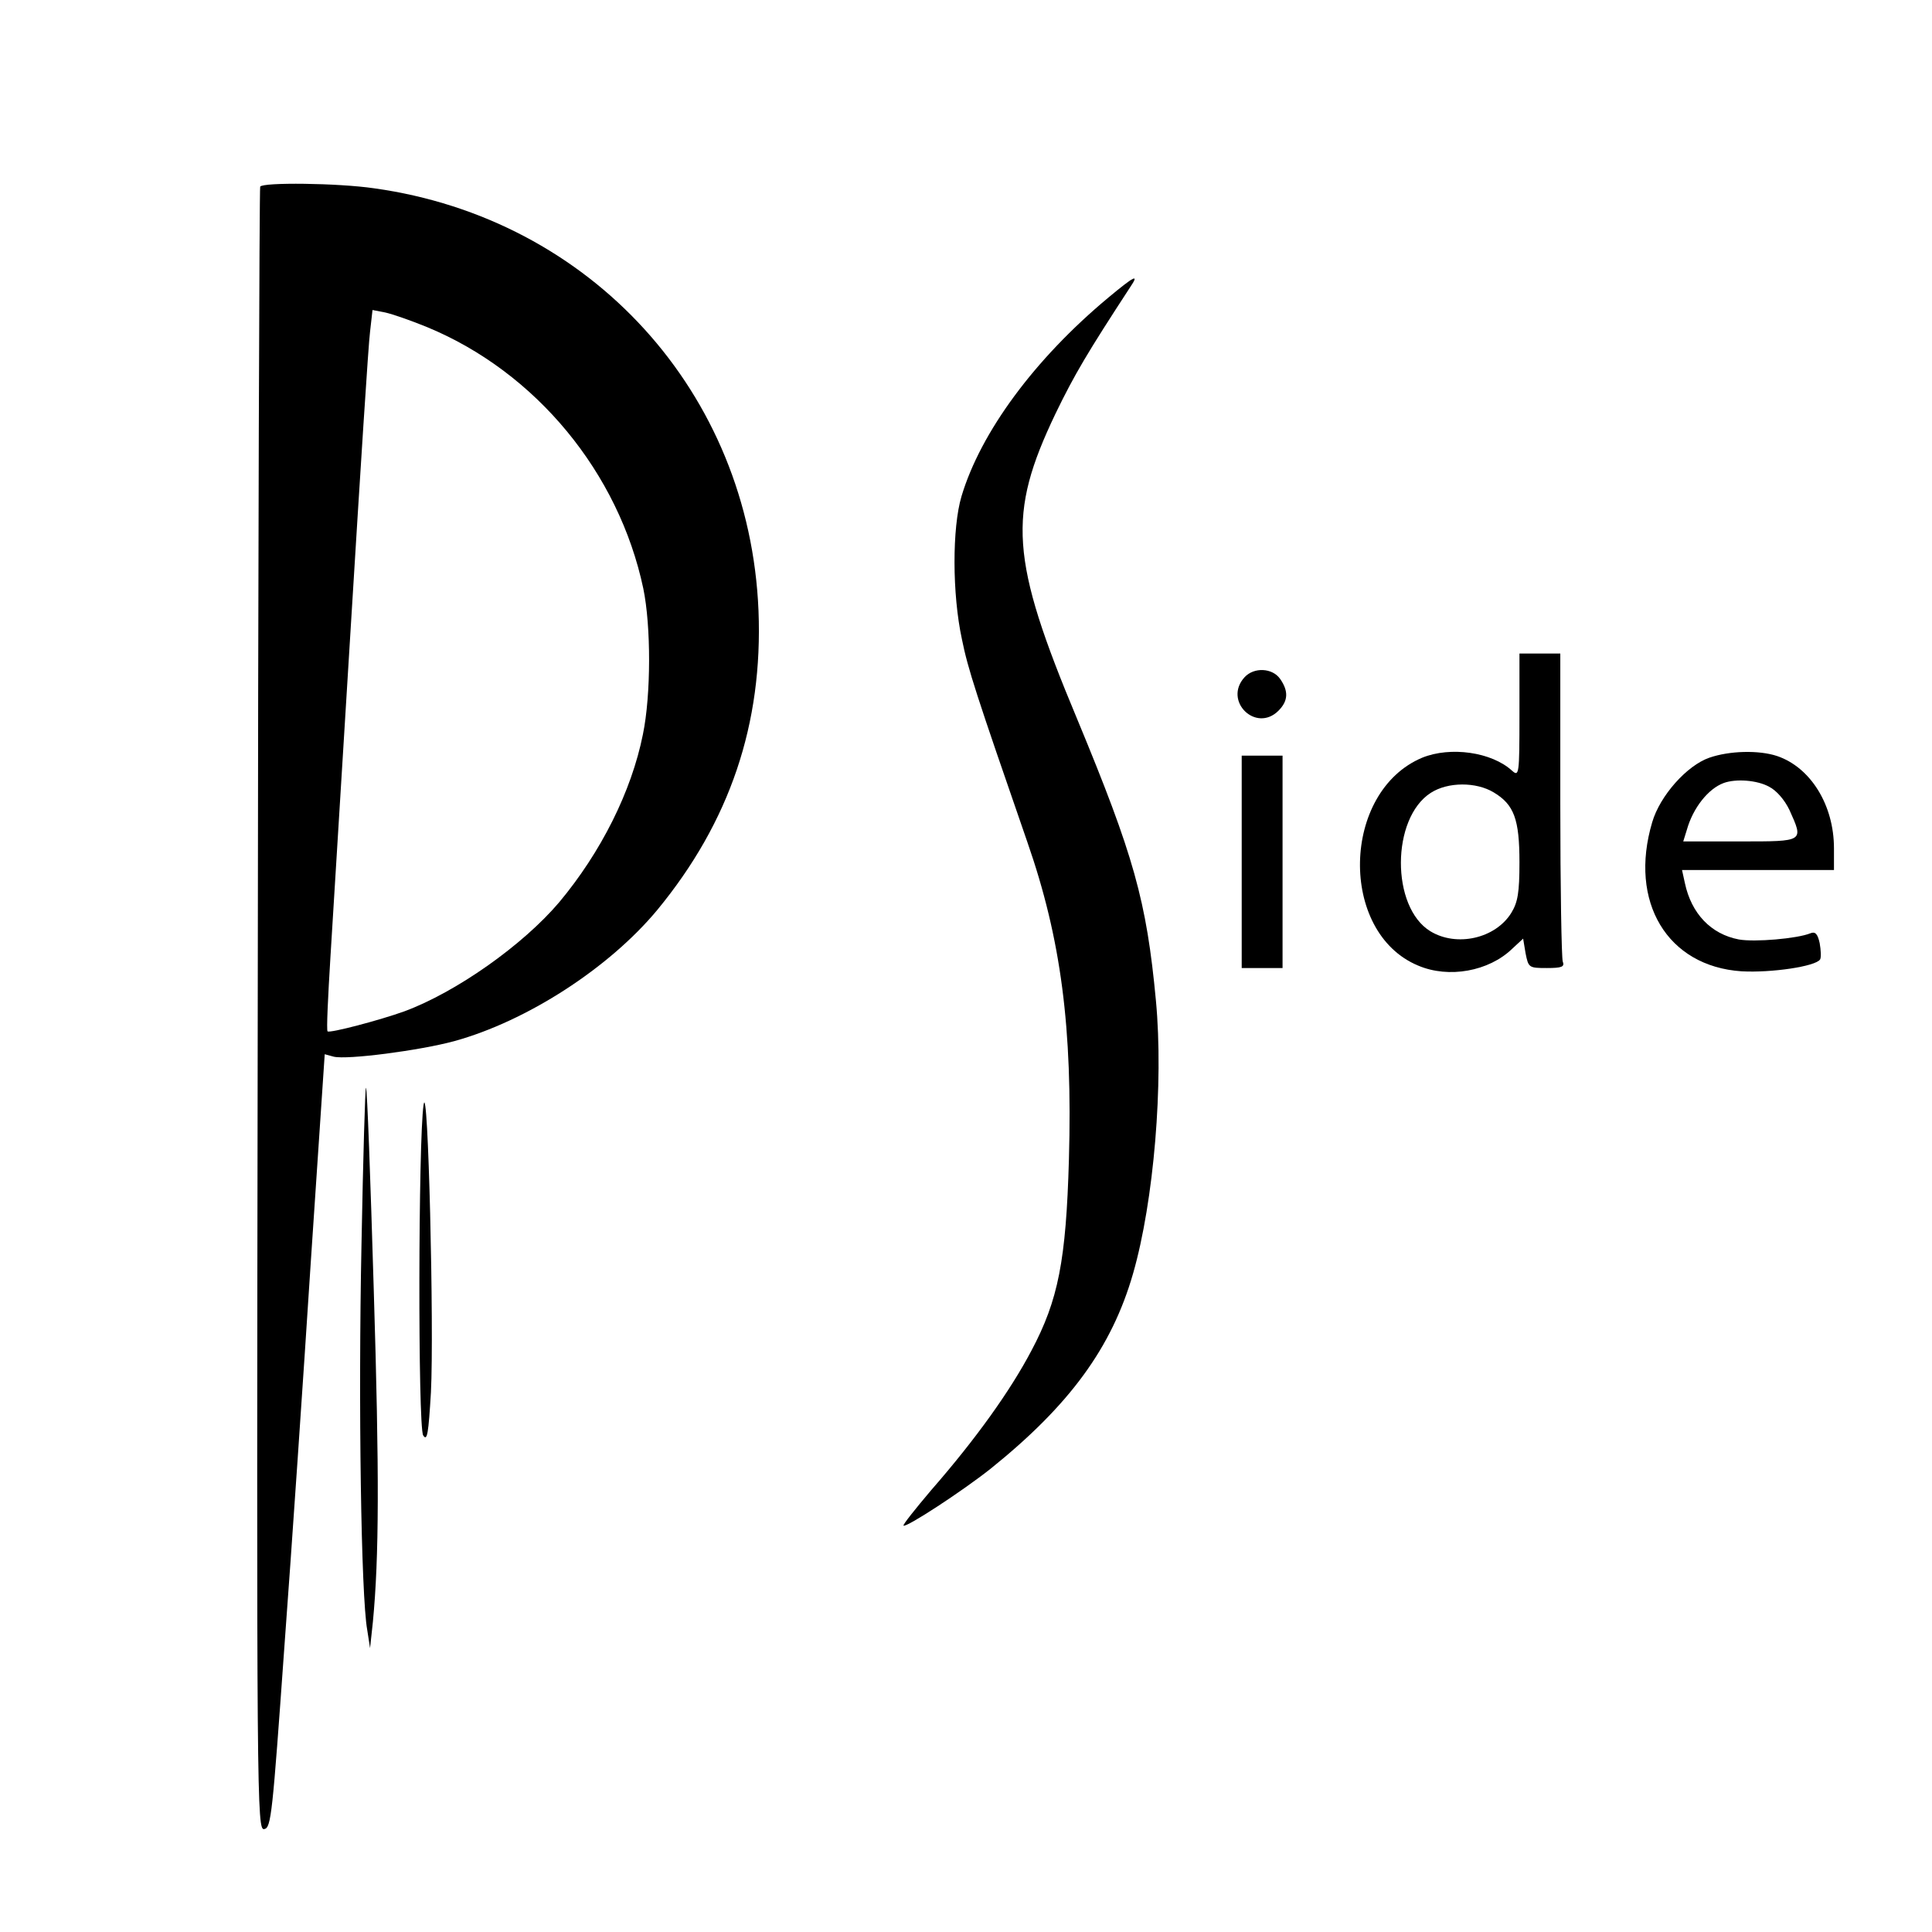 <?xml version="1.0" standalone="no"?>
<!DOCTYPE svg PUBLIC "-//W3C//DTD SVG 20010904//EN"
 "http://www.w3.org/TR/2001/REC-SVG-20010904/DTD/svg10.dtd">
<svg version="1.0" xmlns="http://www.w3.org/2000/svg"
 width="473pt" height="473pt" viewBox="0 0 473 473"
 preserveAspectRatio="xMidYMid meet">

<g transform="translate(0,473) scale(0.1,-0.1)"
fill="#000000" stroke="none">
<path d="M637 4273 c-2 -5 -5 -912 -6 -2016 -3 -1948 -2 -2009 16 -2005 17 3
20 37 49 443 18 242 47 668 65 947 l34 507 22 -6 c33 -8 210 15 295 38 178 49
379 179 497 321 178 216 259 456 248 733 -22 534 -410 960 -941 1034 -89 13
-273 15 -279 4z m409 -344 c266 -110 469 -356 529 -640 19 -92 19 -260 -1
-357 -28 -140 -103 -289 -205 -411 -89 -105 -252 -220 -379 -267 -61 -22 -183
-54 -188 -49 -3 2 1 84 7 182 6 98 29 471 51 828 22 358 42 674 46 703 l6 53
31 -6 c18 -4 64 -20 103 -36z"/>
<path d="M2713 4001 c-180 -150 -312 -329 -359 -486 -23 -77 -23 -239 1 -350
15 -74 34 -132 160 -496 83 -238 111 -456 102 -777 -7 -248 -26 -345 -92 -469
-51 -97 -135 -215 -245 -341 -39 -46 -70 -85 -68 -87 6 -6 145 85 213 139 194
156 297 297 349 478 51 177 75 466 56 668 -23 245 -54 355 -193 690 -164 392
-171 500 -53 747 47 97 78 149 183 310 23 34 11 28 -54 -26z"/>
<path d="M3720 2978 c0 -144 -1 -150 -18 -135 -50 46 -151 60 -220 32 -198
-83 -205 -428 -10 -509 75 -32 173 -14 230 41 l27 25 6 -36 c7 -35 8 -36 52
-36 37 0 44 3 39 16 -3 9 -6 182 -6 385 l0 369 -50 0 -50 0 0 -152z m-63 -188
c50 -30 63 -66 63 -171 0 -74 -4 -98 -20 -124 -39 -63 -134 -84 -198 -45 -97
59 -96 277 1 339 42 27 111 27 154 1z"/>
<path d="M3047 3072 c-53 -58 28 -137 83 -82 24 24 25 48 4 78 -19 27 -64 29
-87 4z"/>
<path d="M4185 2875 c-55 -19 -121 -93 -140 -158 -58 -195 37 -353 219 -365
73 -4 181 12 192 29 3 5 2 23 -1 40 -5 23 -11 29 -23 24 -32 -13 -136 -22
-175 -15 -68 13 -116 63 -132 138 l-7 32 186 0 186 0 0 53 c0 106 -57 198
-139 226 -45 15 -117 13 -166 -4z m146 -71 c18 -9 38 -32 50 -57 35 -78 37
-77 -120 -77 l-140 0 9 29 c15 53 52 100 90 114 30 11 82 7 111 -9z"/>
<path d="M3040 2620 l0 -260 50 0 50 0 0 260 0 260 -50 0 -50 0 0 -260z"/>
<path d="M885 1683 c-8 -391 -1 -860 14 -943 l7 -45 7 65 c15 158 16 357 2
814 -8 269 -16 491 -19 493 -2 2 -7 -171 -11 -384z"/>
<path d="M1037 2025 c-13 -86 -14 -787 -1 -809 10 -16 13 5 19 105 8 156 -7
776 -18 704z"/>
</g>
</svg>

